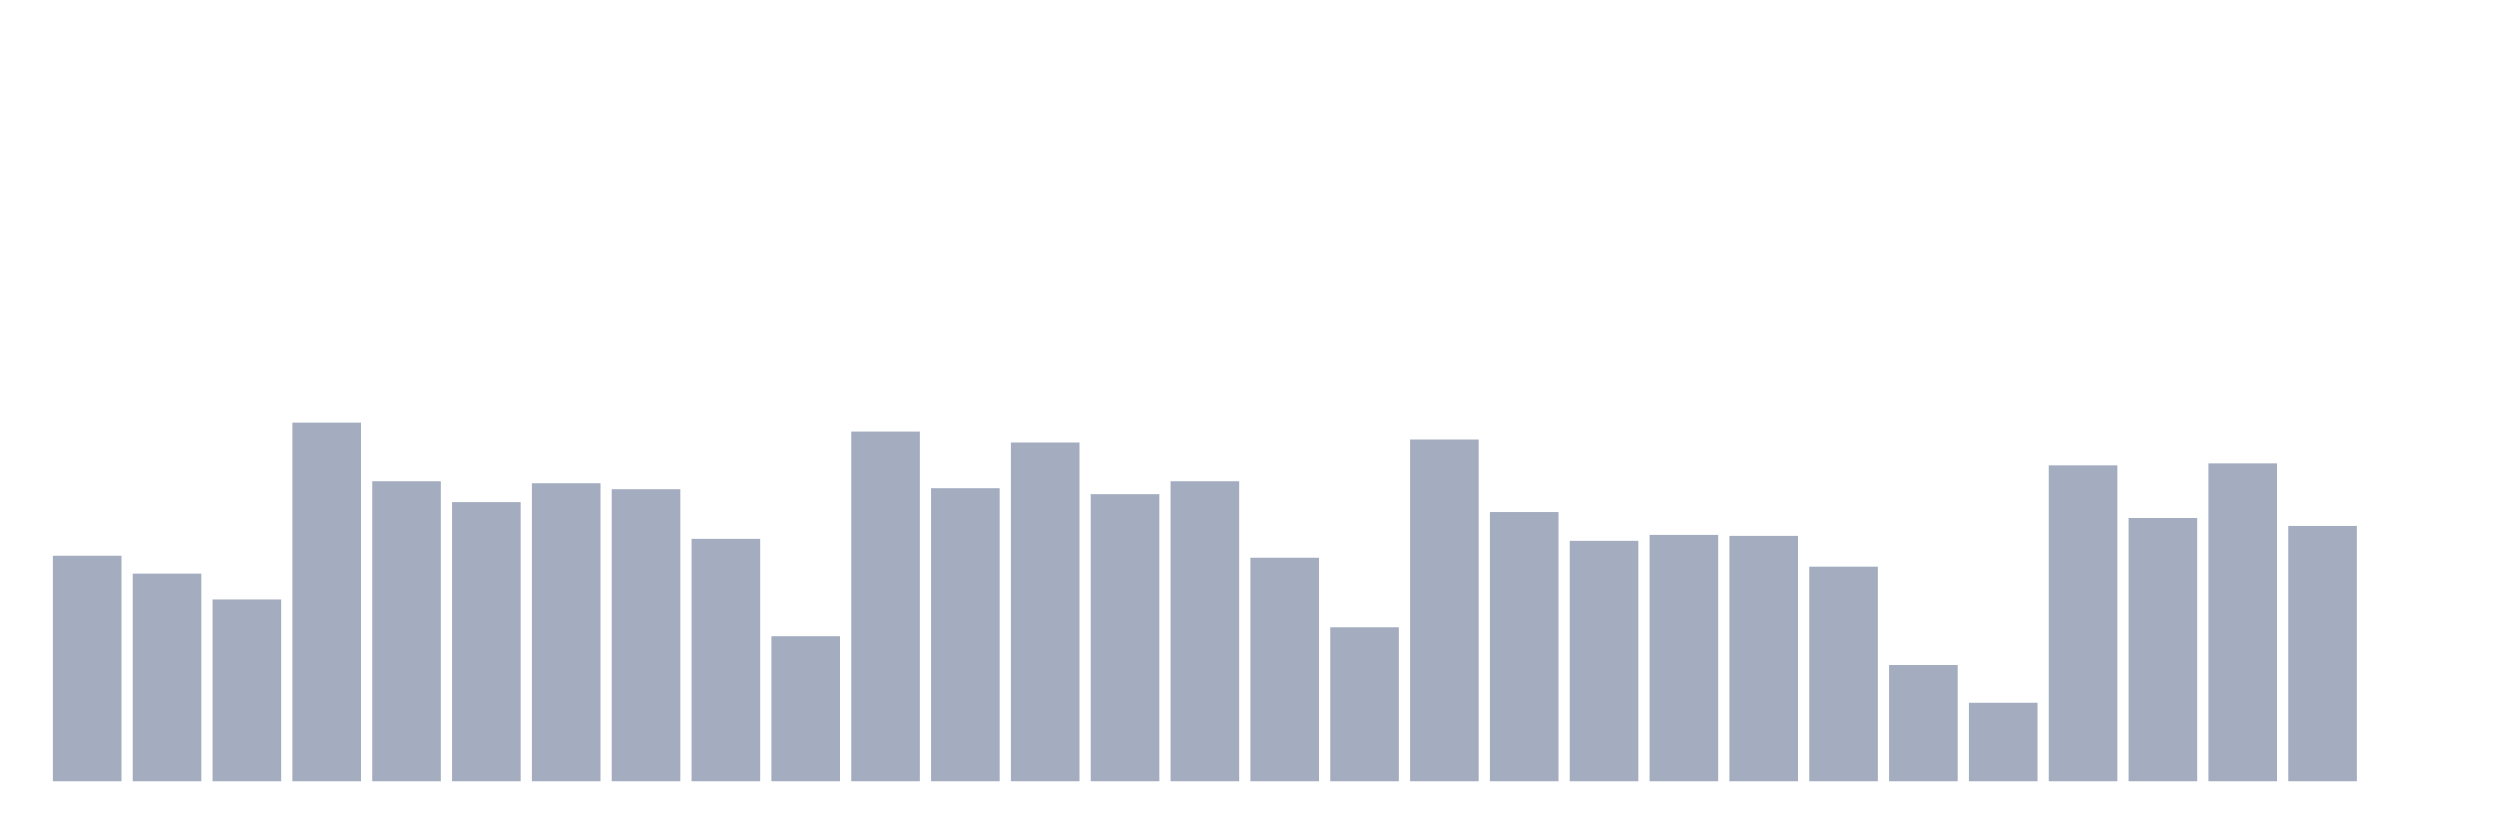 <svg xmlns="http://www.w3.org/2000/svg" viewBox="0 0 480 160"><g transform="translate(10,10)"><rect class="bar" x="0.153" width="13.175" y="96.703" height="43.297" fill="rgb(164,173,192)"></rect><rect class="bar" x="15.482" width="13.175" y="100.136" height="39.864" fill="rgb(164,173,192)"></rect><rect class="bar" x="30.81" width="13.175" y="105.095" height="34.905" fill="rgb(164,173,192)"></rect><rect class="bar" x="46.138" width="13.175" y="71.144" height="68.856" fill="rgb(164,173,192)"></rect><rect class="bar" x="61.466" width="13.175" y="82.398" height="57.602" fill="rgb(164,173,192)"></rect><rect class="bar" x="76.794" width="13.175" y="86.403" height="53.597" fill="rgb(164,173,192)"></rect><rect class="bar" x="92.123" width="13.175" y="82.779" height="57.221" fill="rgb(164,173,192)"></rect><rect class="bar" x="107.451" width="13.175" y="83.924" height="56.076" fill="rgb(164,173,192)"></rect><rect class="bar" x="122.779" width="13.175" y="93.46" height="46.54" fill="rgb(164,173,192)"></rect><rect class="bar" x="138.107" width="13.175" y="112.153" height="27.847" fill="rgb(164,173,192)"></rect><rect class="bar" x="153.436" width="13.175" y="72.861" height="67.139" fill="rgb(164,173,192)"></rect><rect class="bar" x="168.764" width="13.175" y="83.733" height="56.267" fill="rgb(164,173,192)"></rect><rect class="bar" x="184.092" width="13.175" y="74.959" height="65.041" fill="rgb(164,173,192)"></rect><rect class="bar" x="199.42" width="13.175" y="84.877" height="55.123" fill="rgb(164,173,192)"></rect><rect class="bar" x="214.748" width="13.175" y="82.398" height="57.602" fill="rgb(164,173,192)"></rect><rect class="bar" x="230.077" width="13.175" y="97.084" height="42.916" fill="rgb(164,173,192)"></rect><rect class="bar" x="245.405" width="13.175" y="110.436" height="29.564" fill="rgb(164,173,192)"></rect><rect class="bar" x="260.733" width="13.175" y="74.387" height="65.613" fill="rgb(164,173,192)"></rect><rect class="bar" x="276.061" width="13.175" y="88.311" height="51.689" fill="rgb(164,173,192)"></rect><rect class="bar" x="291.39" width="13.175" y="93.842" height="46.158" fill="rgb(164,173,192)"></rect><rect class="bar" x="306.718" width="13.175" y="92.698" height="47.302" fill="rgb(164,173,192)"></rect><rect class="bar" x="322.046" width="13.175" y="92.888" height="47.112" fill="rgb(164,173,192)"></rect><rect class="bar" x="337.374" width="13.175" y="98.801" height="41.199" fill="rgb(164,173,192)"></rect><rect class="bar" x="352.702" width="13.175" y="117.684" height="22.316" fill="rgb(164,173,192)"></rect><rect class="bar" x="368.031" width="13.175" y="124.932" height="15.068" fill="rgb(164,173,192)"></rect><rect class="bar" x="383.359" width="13.175" y="79.346" height="60.654" fill="rgb(164,173,192)"></rect><rect class="bar" x="398.687" width="13.175" y="89.455" height="50.545" fill="rgb(164,173,192)"></rect><rect class="bar" x="414.015" width="13.175" y="78.965" height="61.035" fill="rgb(164,173,192)"></rect><rect class="bar" x="429.344" width="13.175" y="90.981" height="49.019" fill="rgb(164,173,192)"></rect><rect class="bar" x="444.672" width="13.175" y="140" height="0" fill="rgb(164,173,192)"></rect></g></svg>